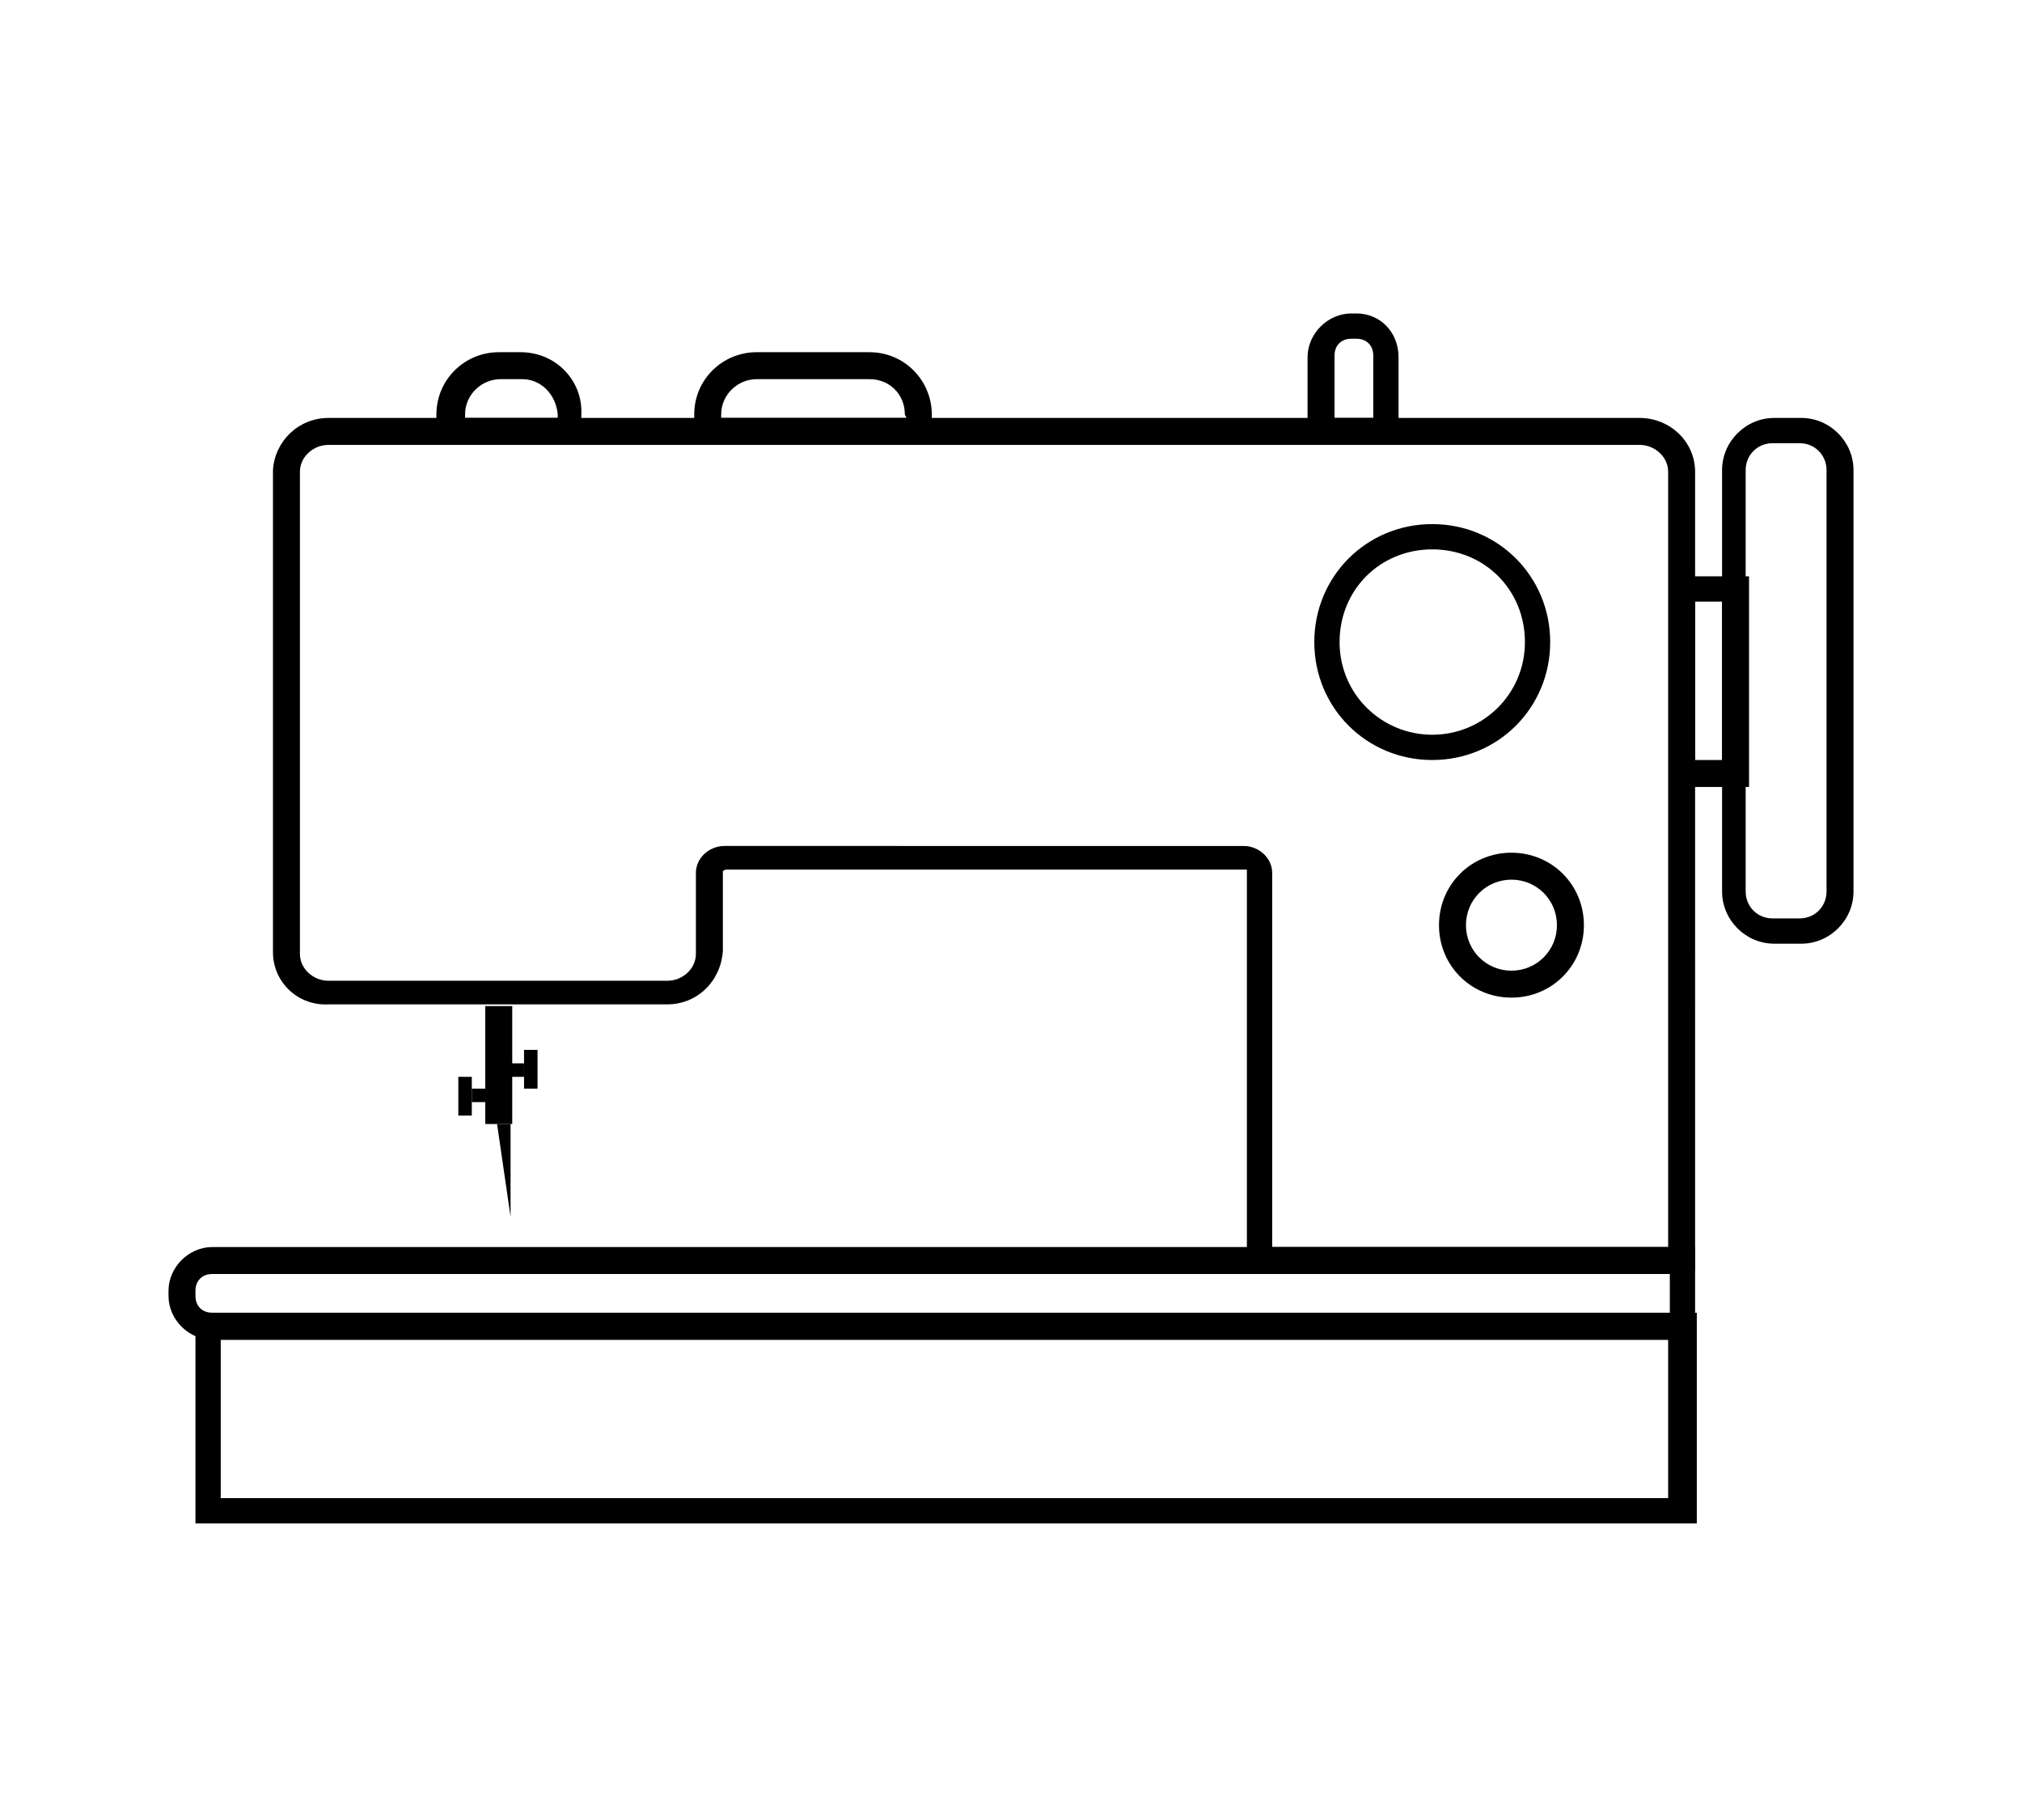 <?xml version="1.0" encoding="utf-8"?>
<!-- Generator: Adobe Illustrator 22.1.0, SVG Export Plug-In . SVG Version: 6.00 Build 0)  -->
<svg version="1.1" id="Слой_1" xmlns="http://www.w3.org/2000/svg" xmlns:xlink="http://www.w3.org/1999/xlink" x="0px" y="0px"
	 viewBox="0 0 120 108" style="enable-background:new 0 0 120 108;" xml:space="preserve">
<title>Sewing Machine</title>
<path d="M99.1,34.2v12.5h4.7V34.2H99.1z M102.2,45.1h-1.6v-9.4h1.6V45.1z"/>
<rect x="28.8" y="59.7" width="1.6" height="7"/>
<path d="M97.3,24.8H19.5c-1.8,0-3.2,1.4-3.3,3.1v28.6c0,1.8,1.5,3.2,3.3,3.1h20.1c1.8,0,3.2-1.4,3.3-3.2v-4.7c0,0,0.1-0.1,0.2-0.1
	h30.8c0,0,0.1,0,0.1,0l0,0v23.8h26.6V28C100.6,26.2,99.1,24.8,97.3,24.8z M99.1,74H75.5V51.8c0-0.9-0.8-1.6-1.7-1.6c0,0,0,0,0,0H43
	c-0.9,0-1.7,0.7-1.7,1.6c0,0,0,0,0,0v4.8c0,0.9-0.8,1.6-1.7,1.6c0,0,0,0,0,0H19.5c-0.9,0-1.7-0.7-1.7-1.6c0,0,0,0,0,0V28
	c0-0.9,0.8-1.6,1.7-1.6c0,0,0,0,0,0h77.8c0.9,0,1.7,0.7,1.7,1.6c0,0,0,0,0,0V74z"/>
<path d="M51.6,20.9h-6.7c-2,0-3.7,1.6-3.7,3.7v1.8h14.1v-1.8C55.3,22.6,53.7,20.9,51.6,20.9z M53.8,24.8H42.8v-0.2
	c0-1.2,1-2.1,2.1-2.1h6.7c1.2,0,2.1,0.9,2.1,2.1v0L53.8,24.8z"/>
<path d="M30.9,20.9h-1.3c-2,0-3.7,1.6-3.7,3.7c0,0,0,0,0,0v1.8h8.6v-1.8C34.6,22.6,33,20.9,30.9,20.9z M33,24.8h-5.4v-0.2
	c0-1.2,1-2.1,2.1-2.1h1.3c1.1,0,2,0.9,2.1,2.1V24.8z"/>
<path d="M80.5,18.6h-0.3c-1.4,0-2.6,1.2-2.6,2.6v5.2H83v-5.2C83,19.7,81.9,18.6,80.5,18.6z M81.5,24.8h-2.3v-3.7c0-0.6,0.4-1,1-1
	h0.3c0.6,0,1,0.4,1,1L81.5,24.8z"/>
<path d="M11.6,77.9v12.5h89.1V77.9H11.6z M99.1,88.9H13.1v-9.4h85.9V88.9z"/>
<path d="M85,31.1c-3.9,0-7,3.1-7,7s3.1,7,7,7s7-3.1,7-7S88.9,31.1,85,31.1L85,31.1z M85,43.6c-3,0-5.5-2.4-5.5-5.5s2.4-5.5,5.5-5.5
	s5.5,2.4,5.5,5.5S88,43.6,85,43.6L85,43.6z"/>
<path d="M89.7,50.6c-2.4,0-4.3,1.9-4.3,4.3s1.9,4.3,4.3,4.3s4.3-1.9,4.3-4.3S92.1,50.6,89.7,50.6L89.7,50.6z M89.7,57.6
	c-1.5,0-2.7-1.2-2.7-2.7s1.2-2.7,2.7-2.7c1.5,0,2.7,1.2,2.7,2.7C92.4,56.4,91.2,57.6,89.7,57.6C89.7,57.6,89.7,57.6,89.7,57.6
	L89.7,57.6z"/>
<polygon points="30.3,72.2 30.3,72.2 30.3,66.7 29.5,66.7 "/>
<rect x="30.3" y="63.1" width="0.8" height="0.8"/>
<rect x="31.1" y="62.3" width="0.8" height="2.3"/>
<rect x="28" y="64.6" width="0.8" height="0.8"/>
<rect x="27.2" y="63.9" width="0.8" height="2.3"/>
<path d="M12.6,74c-1.4,0-2.6,1.2-2.6,2.6c0,0,0,0,0,0v0.3c0,1.4,1.2,2.6,2.6,2.6h88V74H12.6z M99.1,77.9H12.6c-0.6,0-1-0.4-1-1v-0.3
	c0-0.6,0.4-1,1-1h86.5L99.1,77.9z"/>
<path d="M106.9,24.8h-1.6c-1.7,0-3.1,1.4-3.1,3.1v25c0,1.7,1.4,3.1,3.1,3.1h1.6c1.7,0,3.1-1.4,3.1-3.1v-25
	C110,26.2,108.6,24.8,106.9,24.8z M108.4,52.9c0,0.9-0.7,1.6-1.6,1.6h-1.6c-0.9,0-1.6-0.7-1.6-1.6v-25c0-0.9,0.7-1.6,1.6-1.6h1.6
	c0.9,0,1.6,0.7,1.6,1.6V52.9z"/>
</svg>
